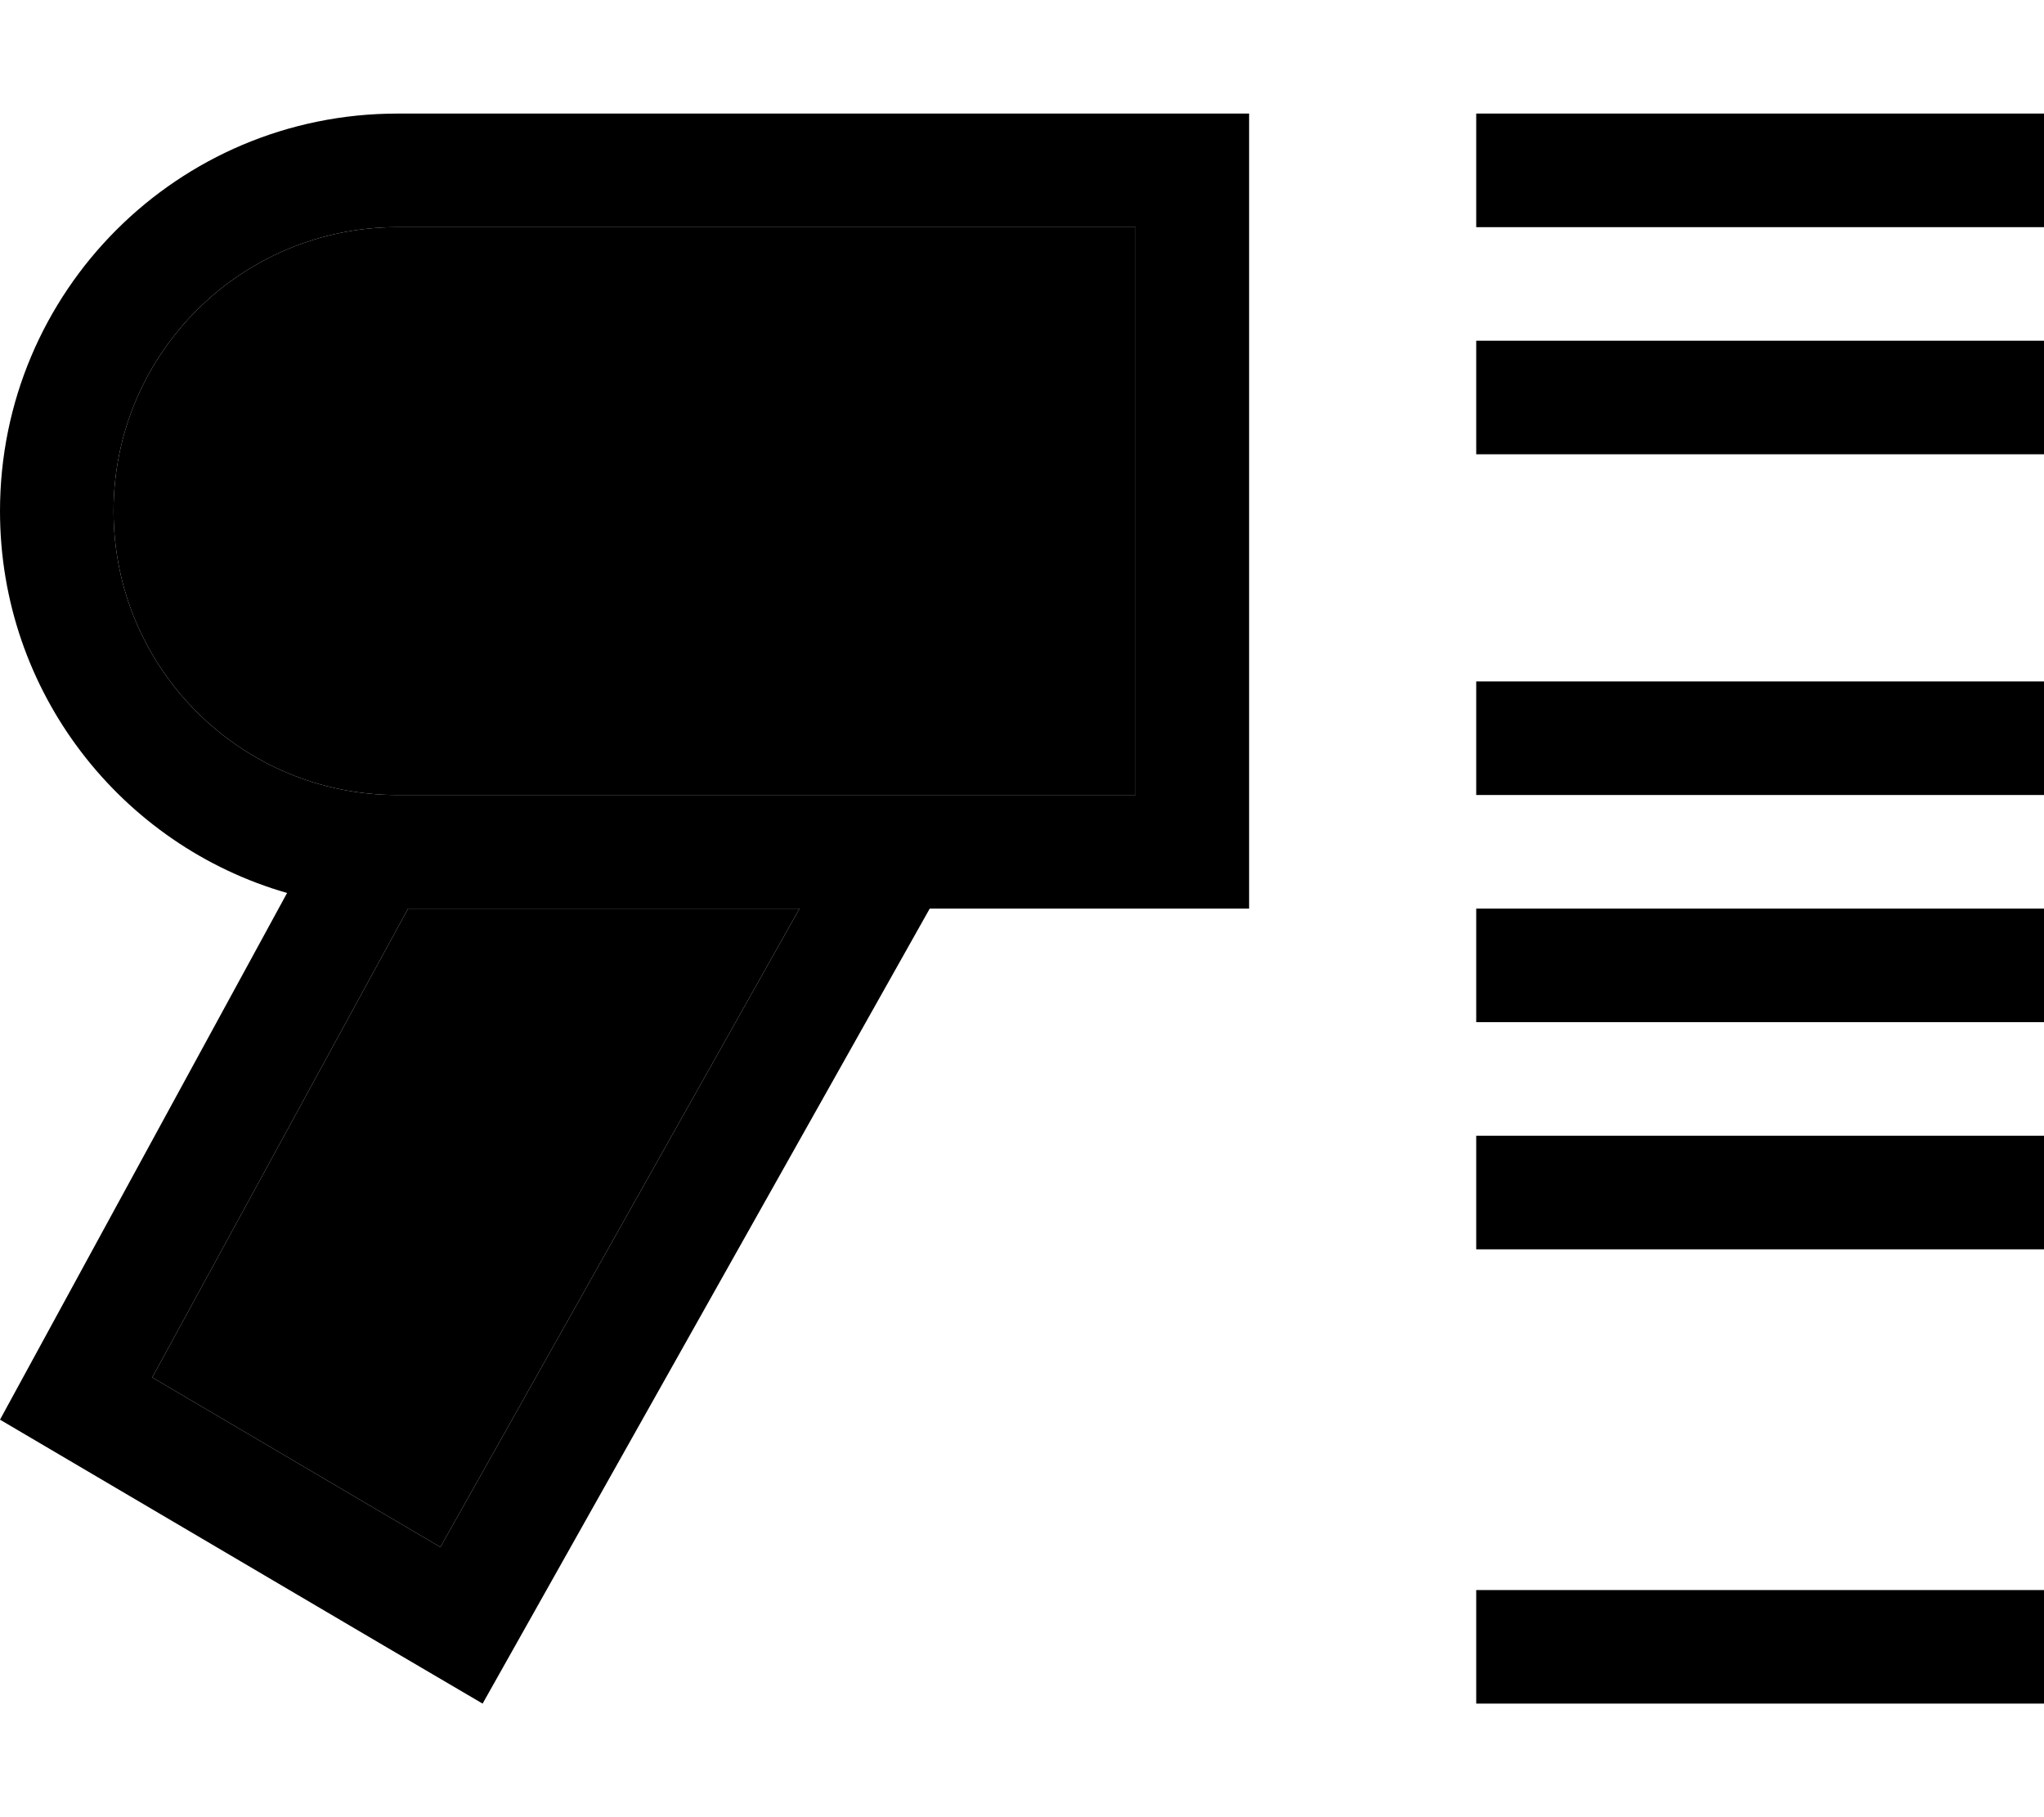 <svg xmlns="http://www.w3.org/2000/svg" viewBox="0 0 576 512"><path class="pr-icon-duotone-secondary" d="M32 144c0 44.2 35.8 80 80 80l131.3 0 36.7 0 40 0 0-160L112 64c-44.2 0-80 35.8-80 80zM42.9 388.1l81.2 47.8L225.3 256 115 256 42.9 388.1z"/><path class="pr-icon-duotone-primary" d="M576 32L416 32l0 32 160 0 0-32zM124.1 435.9L42.9 388.1 115 256l110.3 0L124.1 435.9zM262 256l58 0 32 0 0-32 0-160 0-32-32 0L112 32C50.1 32 0 82.1 0 144c0 51.1 34.2 94.2 80.9 107.6L0 400l108.4 63.8L136 480l15.7-27.9L262 256zM416 96l0 32 160 0 0-32L416 96zm160 96l-160 0 0 32 160 0 0-32zM416 256l0 32 160 0 0-32-160 0zm160 64l-160 0 0 32 160 0 0-32zM416 448l0 32 160 0 0-32-160 0zM112 64l208 0 0 160-40 0-36.7 0L112 224c-44.2 0-80-35.8-80-80s35.8-80 80-80z"/></svg>